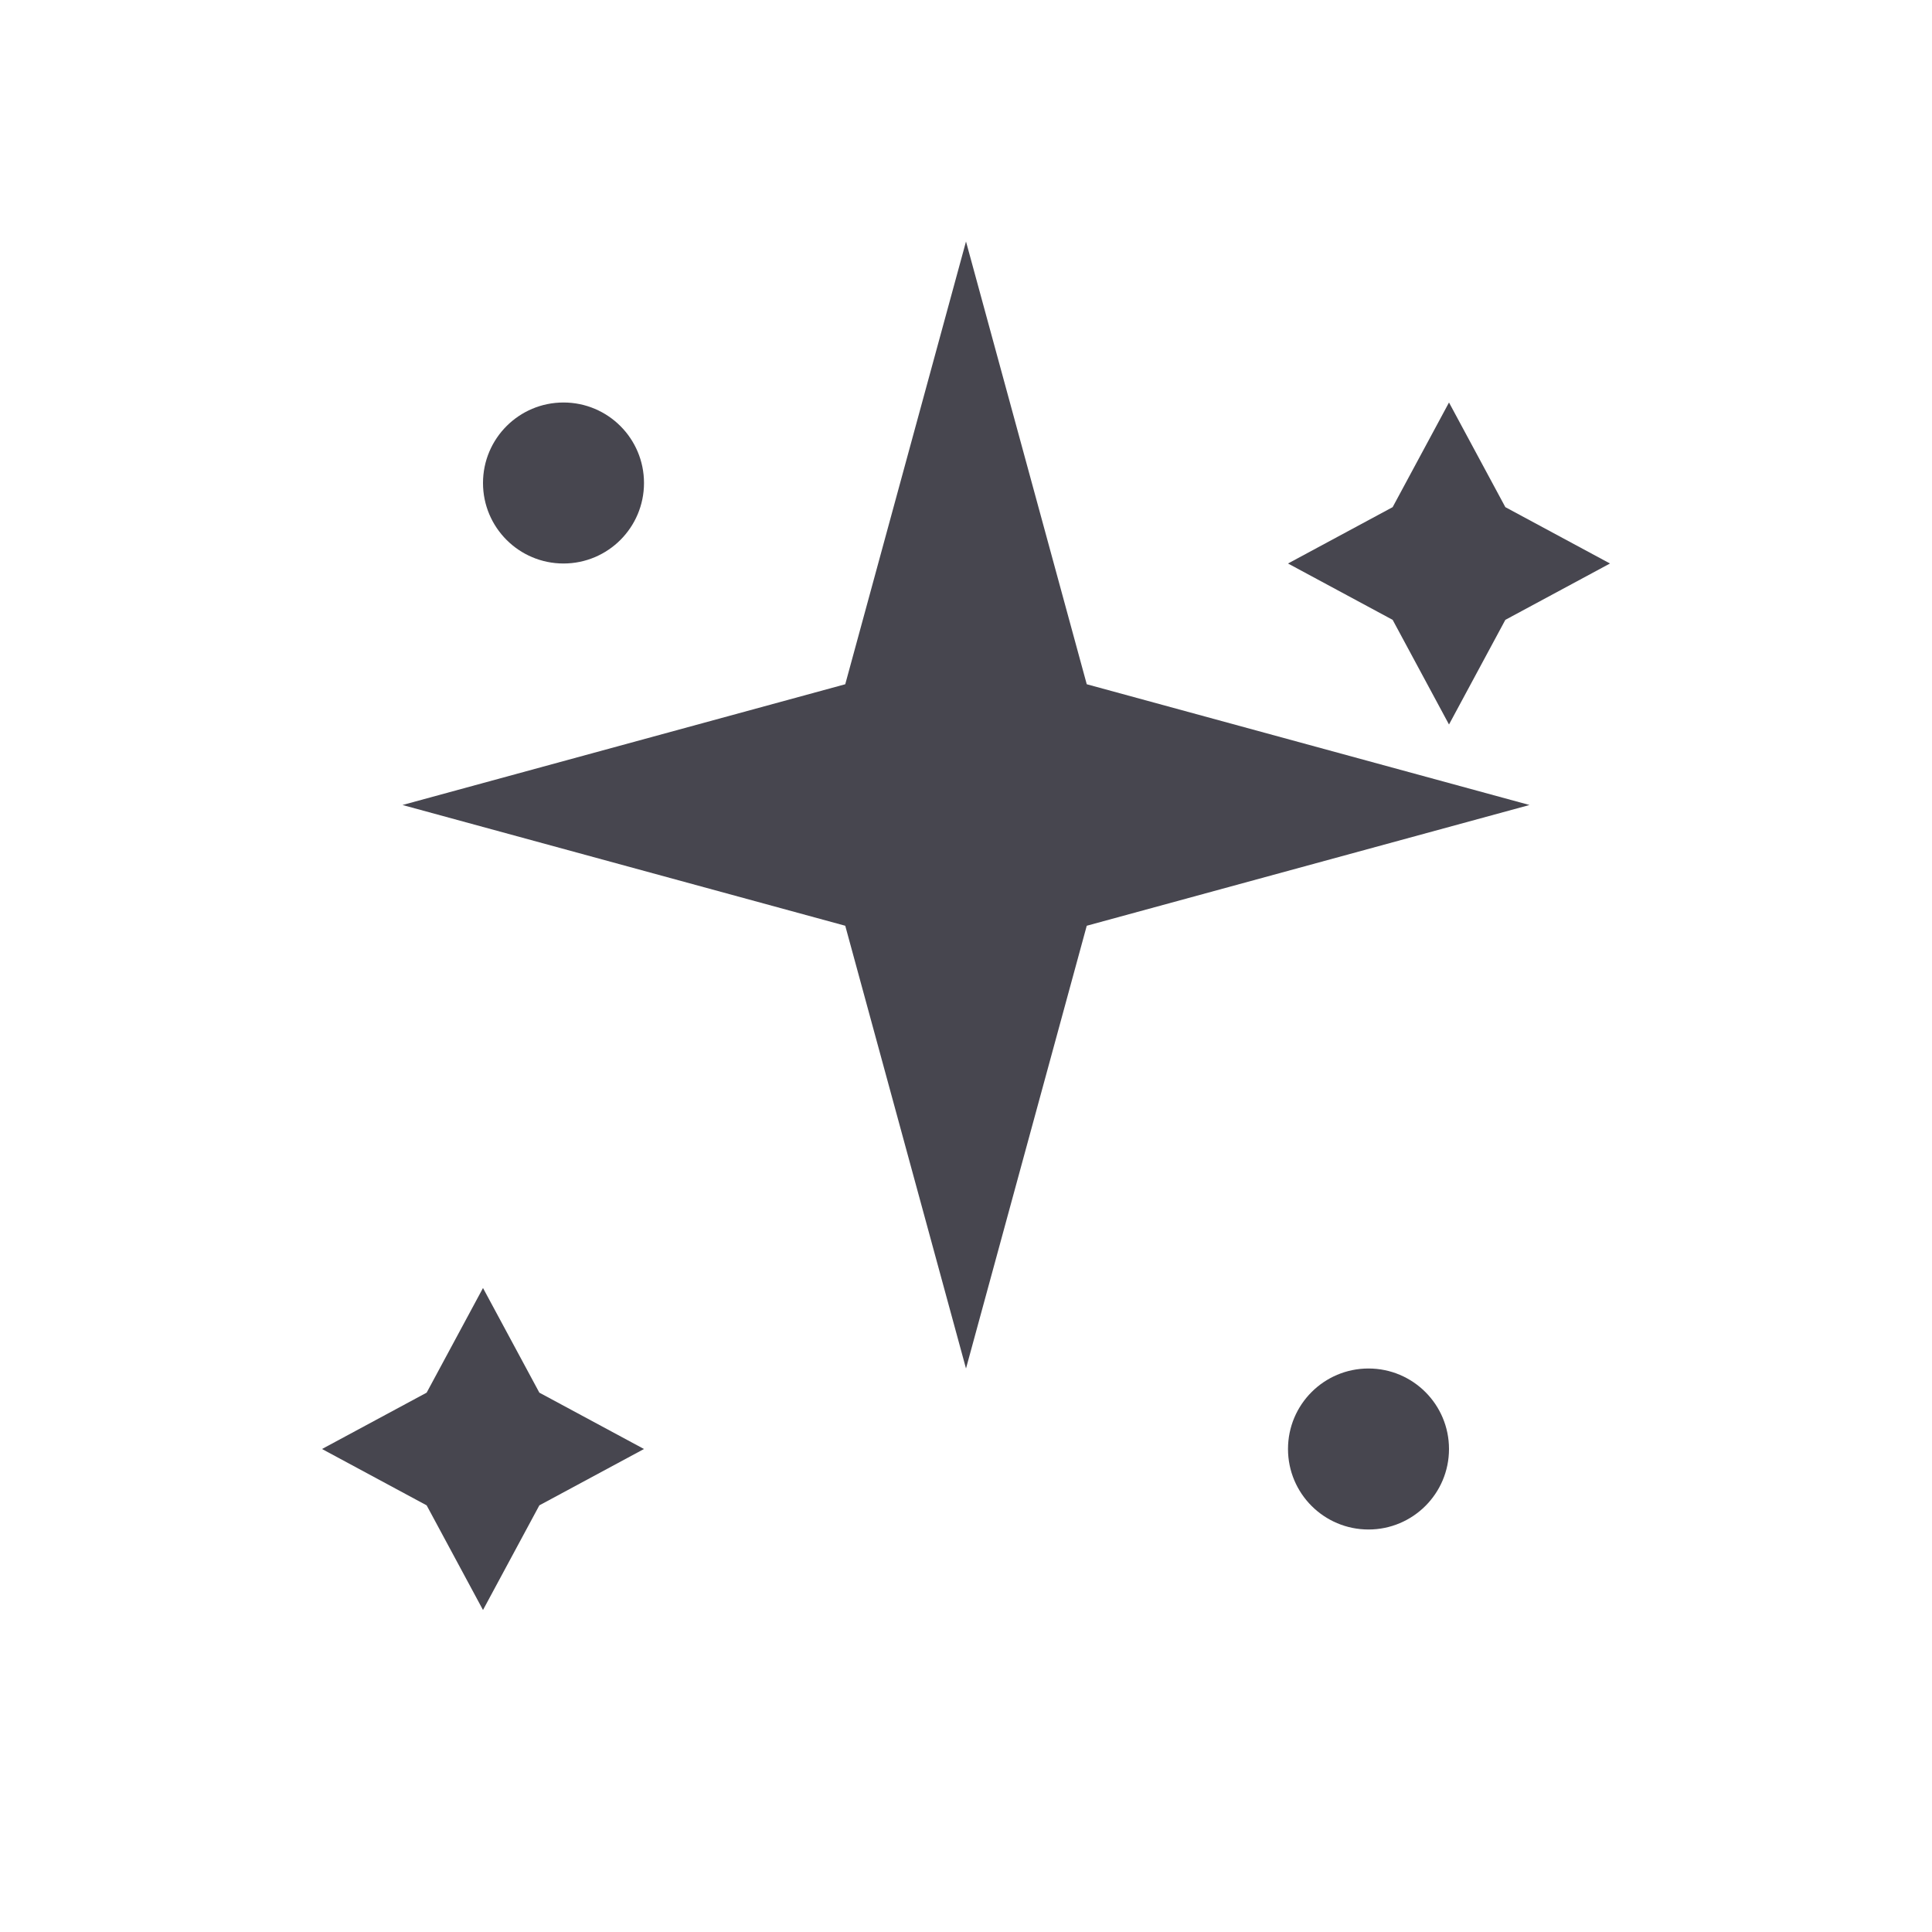 <svg width="24" height="24" viewBox="0 0 24 24" fill="none" xmlns="http://www.w3.org/2000/svg" class="ai-icon">
<g>
<!-- Large central sparkle -->
<path d="M12 3L13.5 8.5L19 10L13.5 11.5L12 17L10.5 11.5L5 10L10.5 8.5L12 3Z" fill="#47464F"/>
<!-- Small sparkle top right -->
<path d="M18 5L18.7 6.3L20 7L18.7 7.7L18 9L17.3 7.7L16 7L17.3 6.3L18 5Z" fill="#47464F"/>
<!-- Small sparkle bottom left -->
<path d="M6 16L6.7 17.3L8 18L6.7 18.7L6 20L5.3 18.7L4 18L5.3 17.3L6 16Z" fill="#47464F"/>
<!-- Tiny sparkle top left -->
<circle cx="7" cy="6" r="1" fill="#47464F"/>
<!-- Tiny sparkle bottom right -->
<circle cx="17" cy="18" r="1" fill="#47464F"/>
</g>
</svg> 